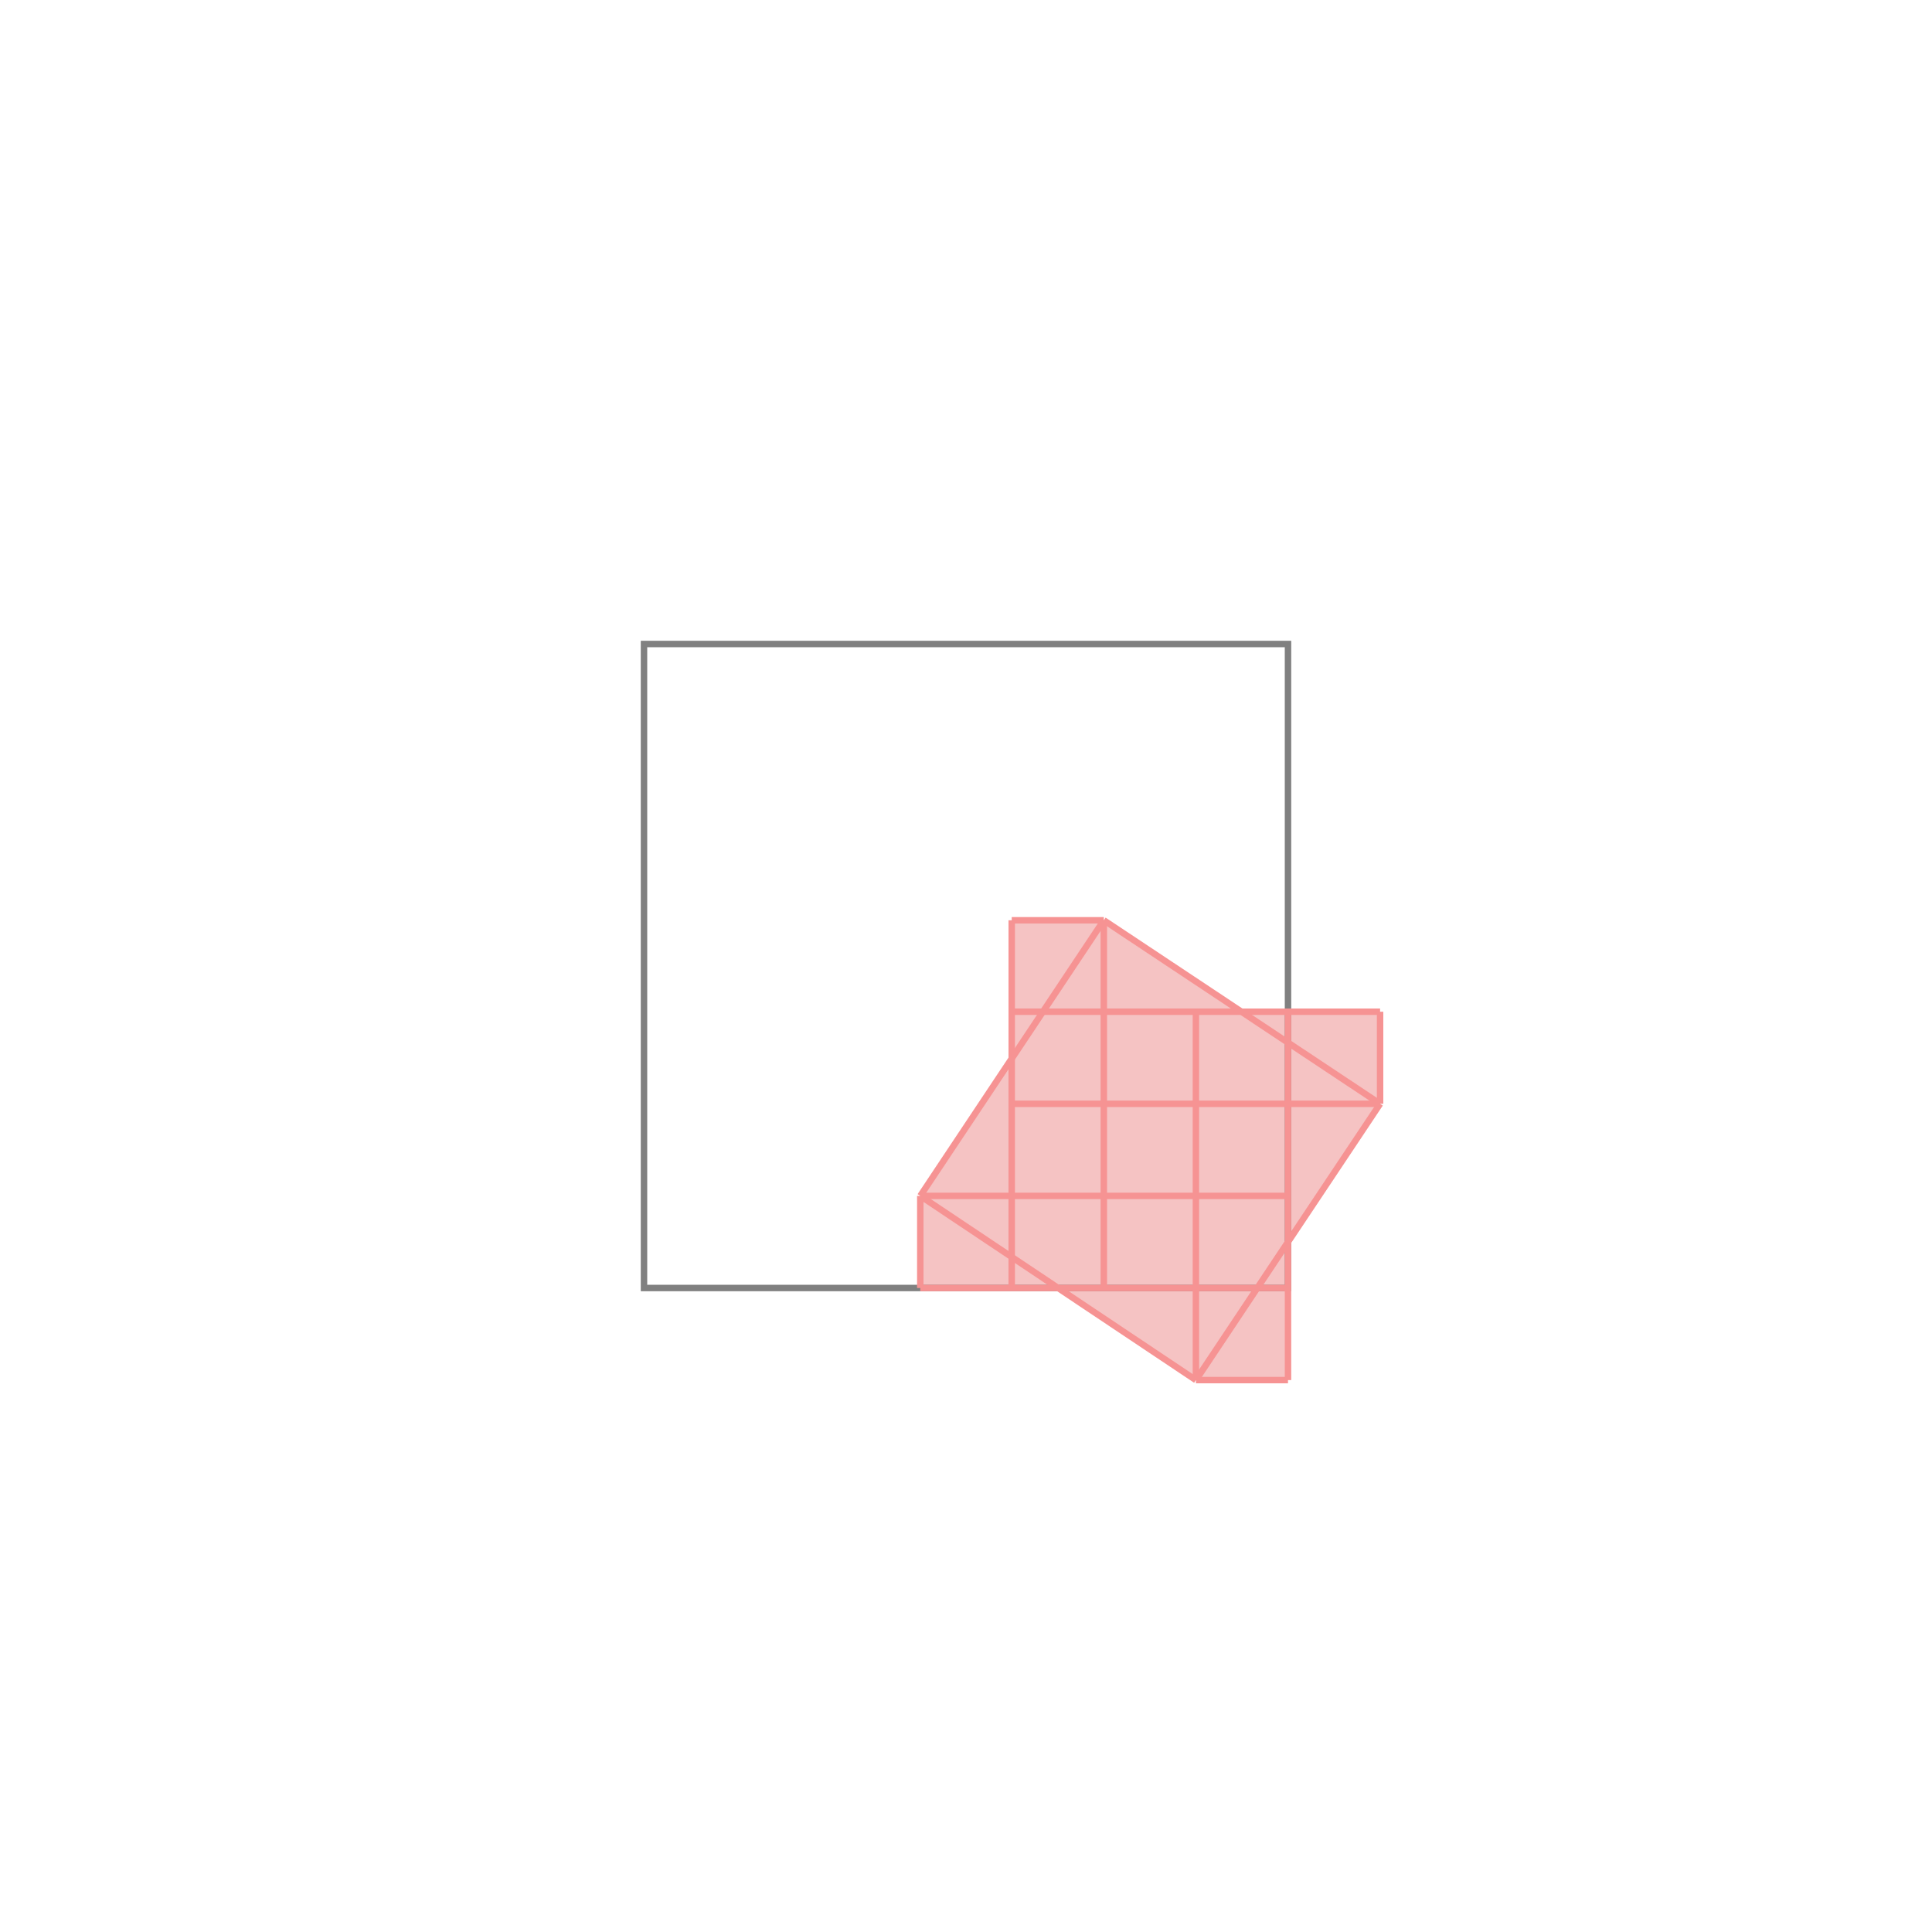 <svg xmlns="http://www.w3.org/2000/svg" viewBox="-1 -1 3 3">
<path d="M0.571 0.429 L0.714 0.429 L0.929 0.571 L1.143 0.571 L1.143 0.714 L1 0.929 L1 1.143 L0.857 1.143 L0.643 1 L0.429 1 L0.429 0.857 L0.571 0.643 z " fill="rgb(245,195,195)" />
<path d="M0 0 L0 1 L1 1 L1 0 z" fill="none" stroke="rgb(128,128,128)" stroke-width="0.01" />
<line x1="0.714" y1="0.429" x2="1.143" y2="0.714" style="stroke:rgb(246,147,147);stroke-width:0.01" />
<line x1="0.429" y1="0.857" x2="0.429" y2="1" style="stroke:rgb(246,147,147);stroke-width:0.01" />
<line x1="0.571" y1="0.429" x2="0.571" y2="1" style="stroke:rgb(246,147,147);stroke-width:0.01" />
<line x1="0.714" y1="0.429" x2="0.714" y2="1" style="stroke:rgb(246,147,147);stroke-width:0.01" />
<line x1="0.857" y1="0.571" x2="0.857" y2="1.143" style="stroke:rgb(246,147,147);stroke-width:0.01" />
<line x1="1" y1="0.571" x2="1" y2="1.143" style="stroke:rgb(246,147,147);stroke-width:0.01" />
<line x1="1.143" y1="0.571" x2="1.143" y2="0.714" style="stroke:rgb(246,147,147);stroke-width:0.01" />
<line x1="0.429" y1="0.857" x2="0.857" y2="1.143" style="stroke:rgb(246,147,147);stroke-width:0.01" />
<line x1="0.571" y1="0.429" x2="0.714" y2="0.429" style="stroke:rgb(246,147,147);stroke-width:0.01" />
<line x1="0.714" y1="0.429" x2="0.429" y2="0.857" style="stroke:rgb(246,147,147);stroke-width:0.01" />
<line x1="0.571" y1="0.571" x2="1.143" y2="0.571" style="stroke:rgb(246,147,147);stroke-width:0.01" />
<line x1="0.571" y1="0.714" x2="1.143" y2="0.714" style="stroke:rgb(246,147,147);stroke-width:0.01" />
<line x1="1.143" y1="0.714" x2="0.857" y2="1.143" style="stroke:rgb(246,147,147);stroke-width:0.01" />
<line x1="0.429" y1="0.857" x2="1" y2="0.857" style="stroke:rgb(246,147,147);stroke-width:0.01" />
<line x1="0.429" y1="1" x2="1" y2="1" style="stroke:rgb(246,147,147);stroke-width:0.01" />
<line x1="0.857" y1="1.143" x2="1" y2="1.143" style="stroke:rgb(246,147,147);stroke-width:0.01" />
</svg>
